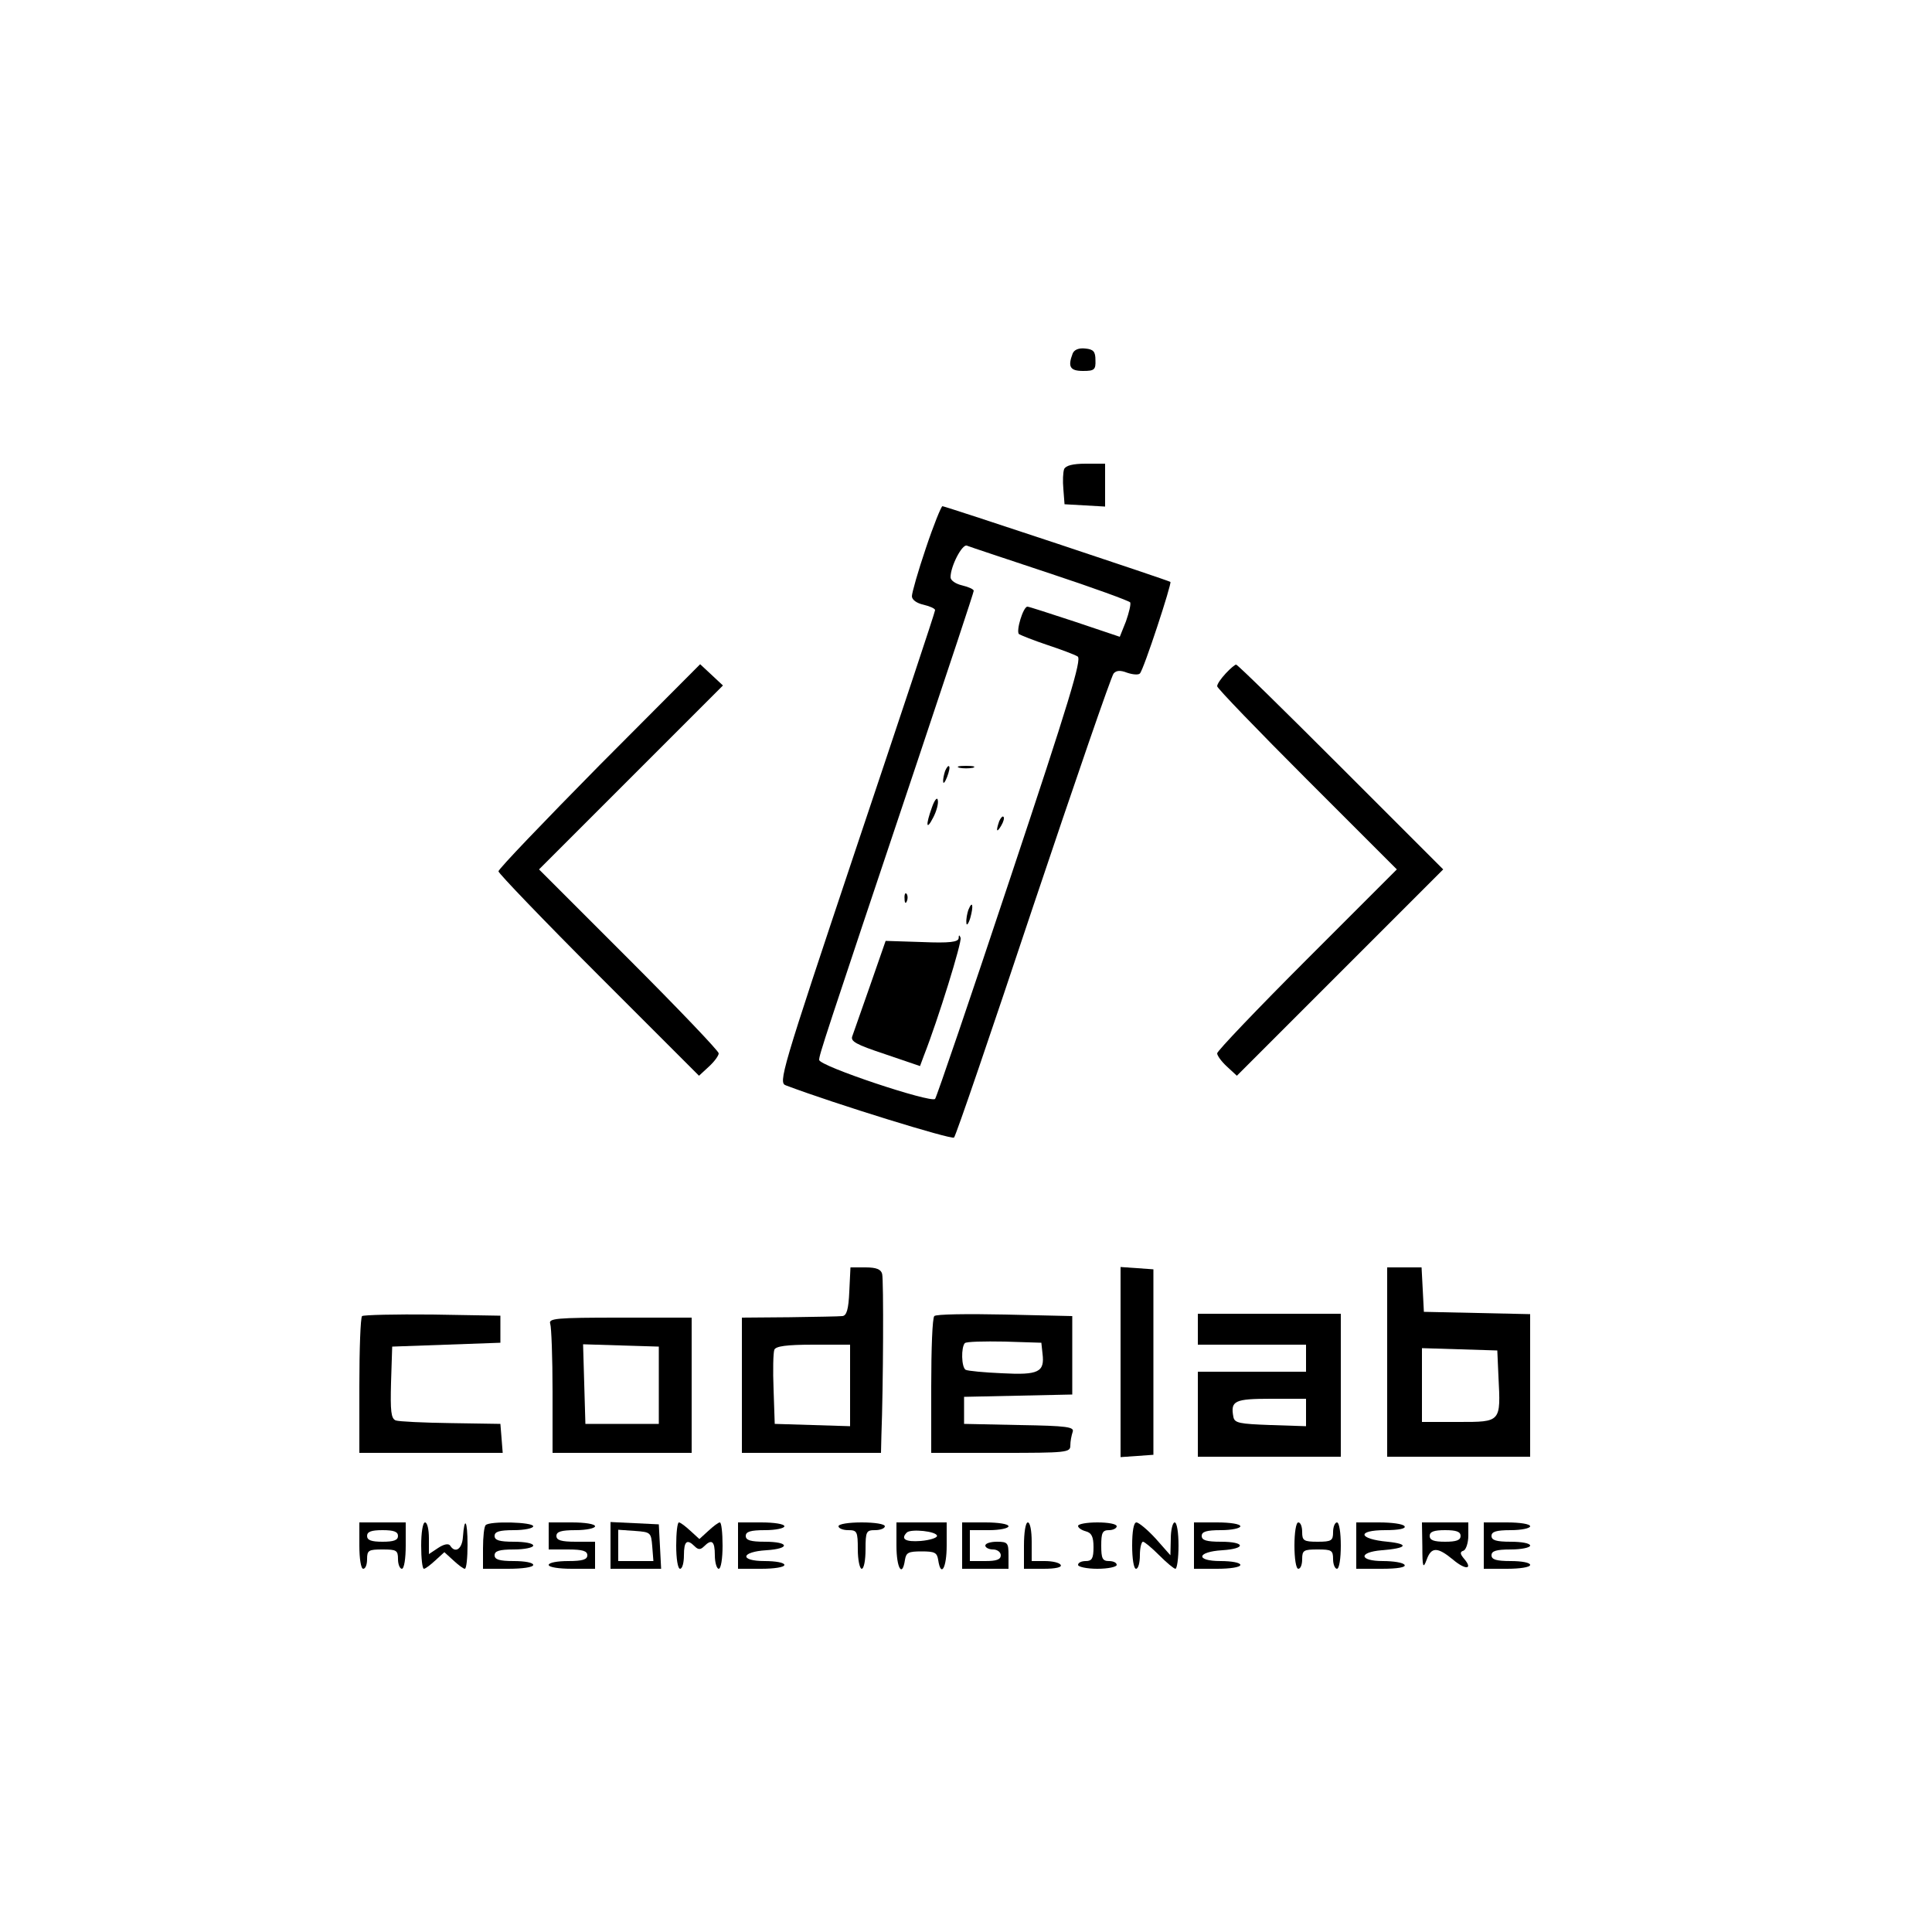 <?xml version="1.0" standalone="no"?>
<!DOCTYPE svg PUBLIC "-//W3C//DTD SVG 20010904//EN"
 "http://www.w3.org/TR/2001/REC-SVG-20010904/DTD/svg10.dtd">
<svg version="1.0" xmlns="http://www.w3.org/2000/svg"
 width="500pt" height="500pt" viewBox="0 0 500 500"
 preserveAspectRatio="xMidYMid meet">

<g transform="translate(0,500) scale(0.1,-0.1)"
fill="#000000" stroke="none">
<path d="M2776 4085 c-13 -34 -7 -45 27 -45 29 0 33 3 32 28 0 22 -5 28 -26
30 -17 2 -29 -3 -33 -13z"/>
<path d="M2754 3786 c-3 -8 -4 -31 -2 -52 l3 -39 53 -3 52 -3 0 55 0 56 -50 0
c-34 0 -52 -5 -56 -14z"/>
<path d="M2396 3581 c-20 -59 -36 -115 -36 -124 0 -9 12 -18 30 -22 17 -4 30
-10 30 -14 0 -5 -92 -281 -204 -615 -196 -586 -202 -608 -182 -615 127 -48
429 -141 435 -135 5 5 97 275 205 599 109 325 202 595 208 602 7 8 17 9 35 2
15 -5 29 -6 33 -2 10 10 83 233 79 237 -5 4 -583 196 -590 196 -3 0 -23 -49
-43 -109z m321 -65 c112 -37 205 -71 208 -75 2 -5 -3 -26 -11 -49 l-16 -40
-116 39 c-64 21 -119 39 -123 39 -11 0 -30 -63 -22 -71 5 -3 37 -16 73 -28 36
-12 71 -25 79 -30 11 -7 -22 -116 -174 -572 -103 -310 -191 -568 -195 -573
-11 -11 -300 85 -300 101 0 13 10 44 254 772 80 239 146 438 146 442 0 4 -13
10 -30 14 -17 4 -30 13 -30 21 0 29 30 86 42 82 7 -3 104 -35 215 -72z"/>
<path d="M2446 3005 c-3 -9 -6 -22 -5 -28 0 -7 5 -1 10 12 5 13 8 26 5 28 -2
2 -6 -3 -10 -12z"/>
<path d="M2483 3013 c9 -2 25 -2 35 0 9 3 1 5 -18 5 -19 0 -27 -2 -17 -5z"/>
<path d="M2412 2911 c-17 -47 -15 -62 3 -27 9 17 14 37 12 45 -1 9 -8 2 -15
-18z"/>
<path d="M2586 2875 c-9 -26 -7 -32 5 -12 6 10 9 21 6 23 -2 3 -7 -2 -11 -11z"/>
<path d="M2341 2674 c0 -11 3 -14 6 -6 3 7 2 16 -1 19 -3 4 -6 -2 -5 -13z"/>
<path d="M2506 2645 c-3 -9 -6 -24 -5 -33 0 -9 5 -4 10 12 9 32 6 48 -5 21z"/>
<path d="M2481 2572 c-1 -10 -23 -13 -95 -10 l-94 3 -40 -115 c-22 -63 -43
-122 -46 -131 -6 -14 9 -22 84 -47 l91 -31 10 27 c37 94 99 295 95 305 -3 8
-5 8 -5 -1z"/>
<path d="M1551 3019 c-143 -145 -261 -268 -261 -274 0 -5 117 -127 260 -270
l259 -259 26 24 c14 13 25 28 25 34 0 6 -105 116 -232 243 l-233 233 238 238
238 238 -30 28 -29 27 -261 -262z"/>
<path d="M3172 3257 c-12 -13 -22 -27 -22 -33 0 -5 105 -114 232 -241 l233
-233 -233 -233 c-127 -127 -232 -237 -232 -243 0 -6 11 -21 25 -34 l26 -24
267 267 267 267 -265 265 c-146 146 -267 265 -271 265 -3 0 -15 -10 -27 -23z"/>
<path d="M2198 1658 c-2 -47 -7 -63 -18 -64 -8 -1 -70 -2 -137 -3 l-123 -1 0
-175 0 -175 180 0 180 0 1 43 c5 131 6 405 2 420 -3 12 -15 17 -43 17 l-39 0
-3 -62z m2 -243 l0 -106 -97 3 -98 3 -3 89 c-2 49 -1 95 2 103 4 9 31 13 101
13 l95 0 0 -105z"/>
<path d="M2900 1475 l0 -246 43 3 42 3 0 240 0 240 -42 3 -43 3 0 -246z"/>
<path d="M3590 1475 l0 -245 185 0 185 0 0 185 0 184 -137 3 -138 3 -3 58 -3
57 -44 0 -45 0 0 -245z m288 -38 c6 -118 7 -117 -103 -117 l-95 0 0 95 0 96
98 -3 97 -3 3 -68z"/>
<path d="M937 1594 c-4 -4 -7 -85 -7 -181 l0 -173 186 0 185 0 -3 38 -3 37
-128 2 c-71 1 -135 4 -143 7 -12 5 -14 24 -12 98 l3 93 140 5 140 5 0 35 0 35
-176 3 c-96 1 -178 -1 -182 -4z"/>
<path d="M2418 1594 c-5 -4 -8 -85 -8 -181 l0 -173 180 0 c171 0 180 1 180 19
0 11 3 26 6 35 5 13 -13 16 -138 18 l-143 3 0 35 0 35 140 3 140 3 0 101 0
102 -175 4 c-96 2 -178 1 -182 -4z m280 -97 c6 -48 -10 -56 -104 -51 -47 2
-89 6 -95 9 -11 7 -12 58 -2 69 4 4 50 5 103 4 l95 -3 3 -28z"/>
<path d="M3100 1560 l0 -40 140 0 140 0 0 -35 0 -35 -140 0 -140 0 0 -110 0
-110 185 0 185 0 0 185 0 185 -185 0 -185 0 0 -40z m280 -215 l0 -36 -92 3
c-80 3 -93 5 -96 21 -8 42 3 47 98 47 l90 0 0 -35z"/>
<path d="M1424 1574 c3 -9 6 -87 6 -175 l0 -159 180 0 180 0 0 175 0 175 -186
0 c-166 0 -185 -2 -180 -16z m281 -159 l0 -100 -95 0 -95 0 -3 103 -3 103 98
-3 98 -3 0 -100z"/>
<path d="M930 1000 c0 -33 4 -60 10 -60 6 0 10 11 10 25 0 23 4 25 40 25 36 0
40 -2 40 -25 0 -14 5 -25 10 -25 6 0 10 27 10 60 l0 60 -60 0 -60 0 0 -60z
m100 25 c0 -11 -11 -15 -40 -15 -29 0 -40 4 -40 15 0 11 11 15 40 15 29 0 40
-4 40 -15z"/>
<path d="M1090 1000 c0 -33 3 -60 7 -60 4 0 17 10 30 22 l23 21 23 -21 c13
-12 26 -22 30 -22 4 0 7 28 7 62 0 63 -8 76 -12 20 -2 -31 -20 -43 -33 -22 -4
6 -16 4 -31 -6 l-24 -16 0 41 c0 22 -4 41 -10 41 -6 0 -10 -27 -10 -60z"/>
<path d="M1257 1053 c-4 -3 -7 -30 -7 -60 l0 -53 65 0 c37 0 65 4 65 10 0 6
-22 10 -50 10 -38 0 -50 4 -50 15 0 11 12 15 50 15 28 0 50 5 50 10 0 6 -22
10 -50 10 -38 0 -50 4 -50 15 0 11 12 15 50 15 28 0 50 5 50 10 0 11 -113 14
-123 3z"/>
<path d="M1420 1025 l0 -35 50 0 c38 0 50 -4 50 -15 0 -11 -12 -15 -50 -15
-27 0 -50 -4 -50 -10 0 -6 27 -10 60 -10 l60 0 0 35 0 35 -50 0 c-38 0 -50 4
-50 15 0 11 12 15 50 15 28 0 50 5 50 10 0 6 -27 10 -60 10 l-60 0 0 -35z"/>
<path d="M1580 1000 l0 -60 65 0 66 0 -3 58 -3 57 -62 3 -63 3 0 -61z m108 -2
l3 -38 -45 0 -46 0 0 41 0 40 43 -3 c41 -3 42 -4 45 -40z"/>
<path d="M1750 1000 c0 -33 4 -60 10 -60 6 0 10 16 10 35 0 37 8 43 28 23 9
-9 15 -9 24 0 20 20 28 14 28 -23 0 -19 5 -35 10 -35 6 0 10 27 10 60 0 33 -3
60 -7 60 -4 0 -17 -10 -30 -22 l-23 -21 -23 21 c-13 12 -26 22 -30 22 -4 0 -7
-27 -7 -60z"/>
<path d="M1910 1000 l0 -60 60 0 c33 0 60 4 60 10 0 6 -23 10 -51 10 -66 0
-62 24 4 28 63 4 60 22 -3 22 -38 0 -50 4 -50 15 0 11 12 15 50 15 28 0 50 5
50 10 0 6 -27 10 -60 10 l-60 0 0 -60z"/>
<path d="M2170 1050 c0 -5 11 -10 25 -10 23 0 25 -3 25 -50 0 -27 5 -50 10
-50 6 0 10 23 10 50 0 47 2 50 25 50 14 0 25 5 25 10 0 6 -27 10 -60 10 -33 0
-60 -4 -60 -10z"/>
<path d="M2320 1000 c0 -58 15 -84 22 -37 3 19 9 22 43 22 34 0 40 -3 43 -22
7 -47 22 -21 22 37 l0 60 -65 0 -65 0 0 -60z m105 25 c0 -5 -19 -11 -42 -13
-40 -3 -53 5 -36 22 11 10 78 3 78 -9z"/>
<path d="M2490 1000 l0 -60 60 0 60 0 0 35 c0 32 -2 35 -30 35 -16 0 -30 -4
-30 -10 0 -5 9 -10 20 -10 11 0 20 -7 20 -15 0 -11 -11 -15 -40 -15 l-40 0 0
40 0 40 50 0 c28 0 50 5 50 10 0 6 -27 10 -60 10 l-60 0 0 -60z"/>
<path d="M2650 1000 l0 -60 51 0 c31 0 48 4 44 10 -3 6 -22 10 -41 10 l-34 0
0 50 c0 28 -4 50 -10 50 -6 0 -10 -27 -10 -60z"/>
<path d="M2790 1051 c0 -5 9 -11 20 -14 15 -4 20 -14 20 -41 0 -29 -4 -36 -20
-36 -11 0 -20 -4 -20 -10 0 -5 23 -10 50 -10 28 0 50 5 50 10 0 6 -9 10 -20
10 -17 0 -20 7 -20 40 0 33 3 40 20 40 11 0 20 5 20 10 0 6 -22 10 -50 10 -27
0 -50 -4 -50 -9z"/>
<path d="M2930 1000 c0 -33 4 -60 10 -60 6 0 10 16 10 35 0 19 4 35 8 35 4 0
23 -16 42 -35 19 -19 38 -35 42 -35 4 0 8 27 8 60 0 33 -4 60 -10 60 -5 0 -10
-19 -10 -42 l-1 -43 -38 43 c-21 23 -44 42 -50 42 -7 0 -11 -23 -11 -60z"/>
<path d="M3090 1000 l0 -60 60 0 c33 0 60 4 60 10 0 6 -23 10 -51 10 -66 0
-62 24 4 28 63 4 60 22 -3 22 -38 0 -50 4 -50 15 0 11 12 15 50 15 28 0 50 5
50 10 0 6 -27 10 -60 10 l-60 0 0 -60z"/>
<path d="M3350 1000 c0 -33 4 -60 10 -60 6 0 10 11 10 25 0 23 4 25 40 25 36
0 40 -2 40 -25 0 -14 5 -25 10 -25 6 0 10 27 10 60 0 33 -4 60 -10 60 -5 0
-10 -11 -10 -25 0 -22 -4 -25 -40 -25 -36 0 -40 3 -40 25 0 14 -4 25 -10 25
-6 0 -10 -27 -10 -60z"/>
<path d="M3510 1000 l0 -60 66 0 c41 0 63 4 59 10 -3 6 -29 10 -56 10 -62 0
-64 23 -3 28 65 5 73 16 15 22 -76 7 -81 30 -6 30 35 0 54 4 50 10 -3 6 -33
10 -66 10 l-59 0 0 -60z"/>
<path d="M3681 998 c0 -54 2 -59 11 -35 12 34 28 34 68 1 33 -28 53 -26 29 2
-11 13 -11 18 -1 21 6 3 12 20 12 39 l0 34 -60 0 -60 0 1 -62z m99 27 c0 -11
-11 -15 -40 -15 -29 0 -40 4 -40 15 0 11 11 15 40 15 29 0 40 -4 40 -15z"/>
<path d="M3840 1000 l0 -60 60 0 c33 0 60 4 60 10 0 6 -22 10 -50 10 -38 0
-50 4 -50 15 0 11 12 15 50 15 28 0 50 5 50 10 0 6 -22 10 -50 10 -38 0 -50 4
-50 15 0 11 12 15 50 15 28 0 50 5 50 10 0 6 -27 10 -60 10 l-60 0 0 -60z"/>
</g>
</svg>

